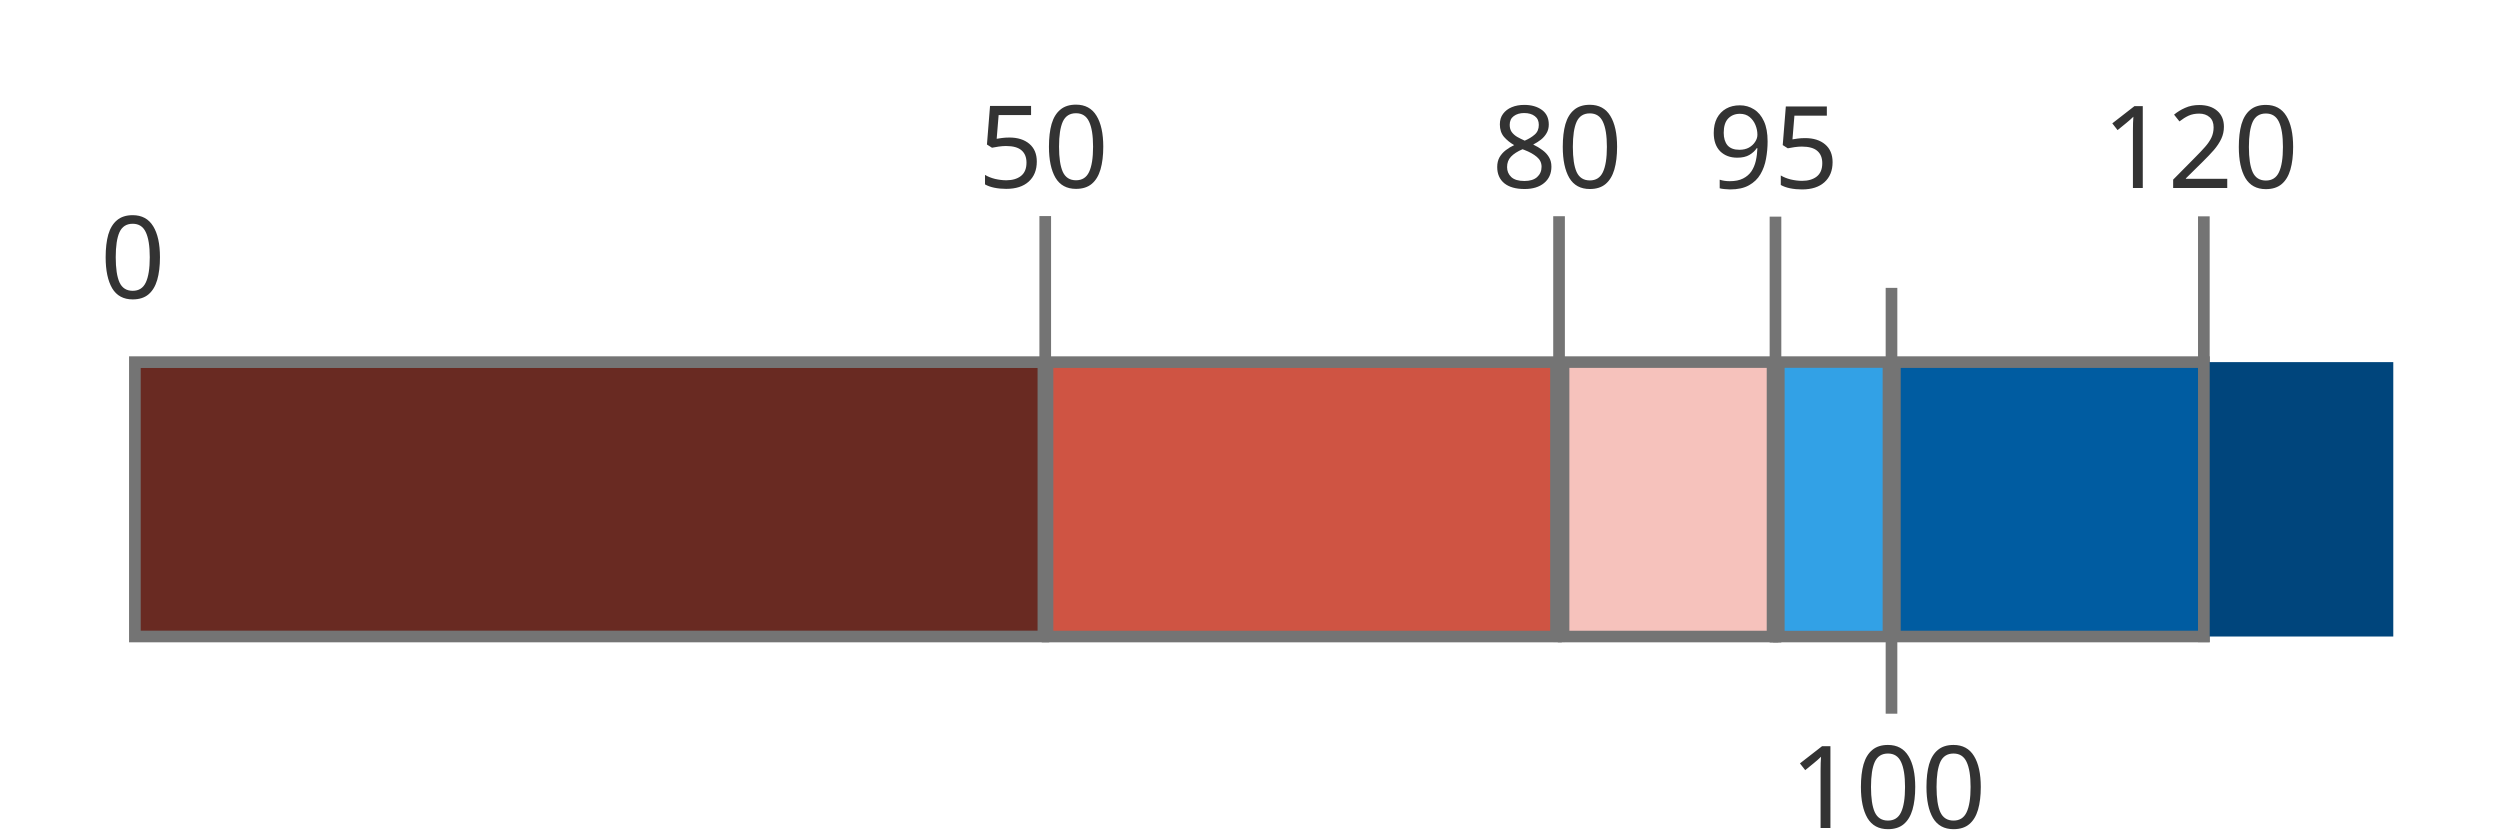 <?xml version="1.0" encoding="UTF-8" standalone="no"?>
<!-- Created with Inkscape (http://www.inkscape.org/) -->

<svg
   width="150mm"
   height="50mm"
   viewBox="0 0 150 50"
   version="1.1"
   id="svg1"
   inkscape:version="1.3 (0e150ed6c4, 2023-07-21)"
   sodipodi:docname="cobertura.svg"
   xmlns:inkscape="http://www.inkscape.org/namespaces/inkscape"
   xmlns:sodipodi="http://sodipodi.sourceforge.net/DTD/sodipodi-0.dtd"
   xmlns="http://www.w3.org/2000/svg"
   xmlns:svg="http://www.w3.org/2000/svg">
  <sodipodi:namedview
     id="namedview1"
     pagecolor="#ffffff"
     bordercolor="#000000"
     borderopacity="0.25"
     inkscape:showpageshadow="2"
     inkscape:pageopacity="0.0"
     inkscape:pagecheckerboard="0"
     inkscape:deskcolor="#d1d1d1"
     inkscape:document-units="mm"
     inkscape:zoom="1.1296016"
     inkscape:cx="390.40313"
     inkscape:cy="447.06027"
     inkscape:window-width="2560"
     inkscape:window-height="1560"
     inkscape:window-x="0"
     inkscape:window-y="0"
     inkscape:window-maximized="1"
     inkscape:current-layer="layer1" />
  <defs
     id="defs1">
    <rect
       x="143.787"
       y="559.132"
       width="54.929"
       height="50.509"
       id="rect13" />
    <rect
       x="143.787"
       y="559.132"
       width="54.929"
       height="50.509"
       id="rect13-5" />
    <rect
       x="143.787"
       y="559.132"
       width="54.929"
       height="50.509"
       id="rect13-9" />
    <rect
       x="143.787"
       y="559.132"
       width="54.929"
       height="50.509"
       id="rect13-9-5" />
    <rect
       x="143.787"
       y="559.132"
       width="54.929"
       height="50.509"
       id="rect13-9-5-0" />
    <rect
       x="143.787"
       y="559.132"
       width="54.929"
       height="50.509"
       id="rect13-9-5-0-1" />
    <rect
       x="143.787"
       y="559.132"
       width="54.929"
       height="50.509"
       id="rect13-5-4" />
    <rect
       x="143.787"
       y="559.132"
       width="54.929"
       height="50.509"
       id="rect13-5-5" />
    <rect
       x="143.787"
       y="559.132"
       width="54.929"
       height="50.509"
       id="rect13-9-5-0-6" />
    <rect
       x="143.787"
       y="559.132"
       width="54.929"
       height="50.509"
       id="rect13-9-5-0-6-5" />
    <rect
       x="143.787"
       y="559.132"
       width="54.929"
       height="50.509"
       id="rect13-9-5-0-6-5-2" />
    <rect
       x="143.787"
       y="559.132"
       width="54.929"
       height="50.509"
       id="rect13-9-5-0-6-5-2-7" />
  </defs>
  <g
     inkscape:label="Layer 1"
     inkscape:groupmode="layer"
     id="layer1">
    <g
       id="g17"
       transform="translate(-25.398,-200.922)">
      <path
         id="rect1"
         style="fill:#692a22;stroke:#747474;stroke-width:0.7"
         d="M 33.491,222.651 H 88.002 V 239.111 H 33.491 Z" />
      <path
         id="rect1-3"
         style="fill:#cf5443;stroke:#747474;stroke-width:0.697"
         d="m 88.25,222.65 h 30.508 v 16.463 H 88.25 Z" />
      <path
         id="rect1-3-2"
         style="fill:#f6c2bc;stroke:#747474;stroke-width:0.694"
         d="m 119.213,222.648 h 12.536 v 16.466 h -12.536 z" />
      <path
         id="rect1-3-2-7"
         style="fill:#32a1e6;stroke:#747474;stroke-width:0.69"
         d="m 132.131,222.646 h 6.57 v 16.47 h -6.57 z" />
      <path
         id="rect1-3-2-7-2"
         style="fill:#005ca1;stroke:#747474;stroke-width:0.696"
         d="m 139.093,222.649 h 18.543 v 16.464 h -18.543 z" />
      <path
         id="rect1-3-2-7-2-9"
         style="fill:#00457c;stroke-width:0.538"
         d="m 157.938,222.649 h 11.057 v 16.464 h -11.057 z" />
      <path
         d="m 150.063,565.755 q 0,1.38 -0.288,2.376 -0.288,0.984 -0.912,1.512 -0.624,0.528 -1.656,0.528 -1.452,0 -2.148,-1.164 -0.684,-1.176 -0.684,-3.252 0,-1.392 0.276,-2.376 0.288,-0.984 0.912,-1.5 0.624,-0.528 1.644,-0.528 1.44,0 2.148,1.164 0.708,1.152 0.708,3.24 z m -4.632,0 q 0,1.764 0.396,2.64 0.408,0.876 1.38,0.876 0.96,0 1.368,-0.864 0.42,-0.876 0.42,-2.652 0,-1.752 -0.42,-2.628 -0.408,-0.876 -1.368,-0.876 -0.972,0 -1.38,0.876 -0.396,0.876 -0.396,2.628 z"
         id="text13-74-1"
         style="white-space:pre;fill:#333333;stroke-width:2.646"
         transform="matrix(0.573,0,0,0.573,-50.99,-107.822)"
         aria-label="0" />
      <path
         d="m 148.047,570.051 h -1.032 v -5.988 q 0,-0.516 0.012,-0.828 0.012,-0.312 0.036,-0.648 -0.192,0.192 -0.348,0.324 -0.156,0.132 -0.396,0.336 l -0.912,0.744 -0.552,-0.708 2.316,-1.8 h 0.876 z m 8.88,-4.296 q 0,1.38 -0.288,2.376 -0.288,0.984 -0.912,1.512 -0.624,0.528 -1.656,0.528 -1.452,0 -2.148,-1.164 -0.684,-1.176 -0.684,-3.252 0,-1.392 0.276,-2.376 0.288,-0.984 0.912,-1.5 0.624,-0.528 1.644,-0.528 1.44,0 2.148,1.164 0.708,1.152 0.708,3.24 z m -4.632,0 q 0,1.764 0.396,2.64 0.408,0.876 1.38,0.876 0.96,0 1.368,-0.864 0.42,-0.876 0.42,-2.652 0,-1.752 -0.42,-2.628 -0.408,-0.876 -1.368,-0.876 -0.972,0 -1.38,0.876 -0.396,0.876 -0.396,2.628 z m 11.496,0 q 0,1.38 -0.288,2.376 -0.288,0.984 -0.912,1.512 -0.624,0.528 -1.656,0.528 -1.452,0 -2.148,-1.164 -0.684,-1.176 -0.684,-3.252 0,-1.392 0.276,-2.376 0.288,-0.984 0.912,-1.5 0.624,-0.528 1.644,-0.528 1.44,0 2.148,1.164 0.708,1.152 0.708,3.24 z m -4.632,0 q 0,1.764 0.396,2.64 0.408,0.876 1.38,0.876 0.96,0 1.368,-0.864 0.42,-0.876 0.42,-2.652 0,-1.752 -0.42,-2.628 -0.408,-0.876 -1.368,-0.876 -0.972,0 -1.38,0.876 -0.396,0.876 -0.396,2.628 z"
         id="text13-74-4"
         style="white-space:pre;fill:#333333;stroke-width:2.646"
         transform="matrix(0.573,0,0,0.573,50.393,-76.036)"
         aria-label="100" />
      <path
         style="fill:#000000;fill-opacity:1;stroke:#747474;stroke-width:0.7;stroke-dasharray:none;stroke-opacity:1"
         d="M 138.888,243.744 V 218.194 Z"
         id="path14-4-0" />
      <path
         d="m 147.087,564.795 q 1.32,0 2.1,0.66 0.78,0.66 0.78,1.86 0,1.332 -0.852,2.1 -0.84,0.756 -2.352,0.756 -0.66,0 -1.248,-0.12 -0.576,-0.12 -0.972,-0.348 v -0.996 q 0.432,0.264 1.044,0.42 0.624,0.144 1.188,0.144 0.948,0 1.524,-0.444 0.588,-0.456 0.588,-1.404 0,-0.84 -0.516,-1.284 -0.516,-0.456 -1.632,-0.456 -0.336,0 -0.768,0.06 -0.432,0.06 -0.696,0.12 l -0.528,-0.336 0.324,-4.044 h 4.296 v 0.96 h -3.396 l -0.204,2.484 q 0.204,-0.036 0.552,-0.084 0.348,-0.048 0.768,-0.048 z m 9.84,0.96 q 0,1.38 -0.288,2.376 -0.288,0.984 -0.912,1.512 -0.624,0.528 -1.656,0.528 -1.452,0 -2.148,-1.164 -0.684,-1.176 -0.684,-3.252 0,-1.392 0.276,-2.376 0.288,-0.984 0.912,-1.5 0.624,-0.528 1.644,-0.528 1.44,0 2.148,1.164 0.708,1.152 0.708,3.24 z m -4.632,0 q 0,1.764 0.396,2.64 0.408,0.876 1.38,0.876 0.96,0 1.368,-0.864 0.42,-0.876 0.42,-2.652 0,-1.752 -0.42,-2.628 -0.408,-0.876 -1.368,-0.876 -0.972,0 -1.38,0.876 -0.396,0.876 -0.396,2.628 z"
         id="text13-7-3-3-9"
         style="white-space:pre;fill:#333333;stroke-width:2.646"
         transform="matrix(0.573,0,0,0.573,1.675,-114.454)"
         aria-label="50" />
      <path
         style="fill:#000000;fill-opacity:1;stroke:#747474;stroke-width:0.7;stroke-dasharray:none;stroke-opacity:1"
         d="M 88.112,239.436 V 213.886 Z"
         id="path14-6-6-6" />
      <path
         d="m 147.207,561.363 q 1.128,0 1.848,0.528 0.72,0.528 0.72,1.524 0,0.516 -0.228,0.9 -0.216,0.384 -0.588,0.684 -0.372,0.288 -0.816,0.516 0.528,0.252 0.96,0.576 0.432,0.312 0.684,0.732 0.264,0.42 0.264,1.008 0,1.08 -0.768,1.716 -0.756,0.624 -2.04,0.624 -1.38,0 -2.124,-0.6 -0.744,-0.612 -0.744,-1.704 0,-0.588 0.24,-1.02 0.252,-0.432 0.66,-0.744 0.408,-0.312 0.876,-0.528 -0.624,-0.36 -1.068,-0.864 -0.432,-0.516 -0.432,-1.308 0,-0.66 0.336,-1.104 0.336,-0.456 0.912,-0.696 0.576,-0.24 1.308,-0.24 z m -0.012,0.852 q -0.66,0 -1.092,0.324 -0.42,0.312 -0.42,0.912 0,0.444 0.204,0.744 0.216,0.3 0.576,0.516 0.36,0.204 0.792,0.396 0.624,-0.264 1.044,-0.636 0.432,-0.372 0.432,-1.02 0,-0.6 -0.42,-0.912 -0.42,-0.324 -1.116,-0.324 z m -1.788,5.664 q 0,0.624 0.444,1.044 0.444,0.408 1.368,0.408 0.876,0 1.332,-0.408 0.468,-0.42 0.468,-1.08 0,-0.624 -0.492,-1.032 -0.492,-0.42 -1.308,-0.732 l -0.192,-0.072 q -0.792,0.336 -1.212,0.78 -0.408,0.432 -0.408,1.092 z m 11.52,-2.124 q 0,1.38 -0.288,2.376 -0.288,0.984 -0.912,1.512 -0.624,0.528 -1.656,0.528 -1.452,0 -2.148,-1.164 -0.684,-1.176 -0.684,-3.252 0,-1.392 0.276,-2.376 0.288,-0.984 0.912,-1.5 0.624,-0.528 1.644,-0.528 1.44,0 2.148,1.164 0.708,1.152 0.708,3.24 z m -4.632,0 q 0,1.764 0.396,2.64 0.408,0.876 1.38,0.876 0.96,0 1.368,-0.864 0.42,-0.876 0.42,-2.652 0,-1.752 -0.42,-2.628 -0.408,-0.876 -1.368,-0.876 -0.972,0 -1.38,0.876 -0.396,0.876 -0.396,2.628 z"
         id="text13-7-3-3-9-4"
         style="white-space:pre;fill:#333333;stroke-width:2.646"
         transform="matrix(0.573,0,0,0.573,32.504,-114.445)"
         aria-label="80" />
      <path
         style="fill:#000000;fill-opacity:1;stroke:#747474;stroke-width:0.7;stroke-dasharray:none;stroke-opacity:1"
         d="M 118.941,239.445 V 213.895 Z"
         id="path14-6-6-6-7" />
      <path
         d="m 150.027,565.143 q 0,0.924 -0.168,1.824 -0.156,0.888 -0.588,1.62 -0.42,0.72 -1.2,1.152 -0.768,0.432 -1.98,0.432 -0.24,0 -0.564,-0.036 -0.312,-0.024 -0.516,-0.084 v -0.9 q 0.468,0.156 1.056,0.156 0.84,0 1.38,-0.276 0.552,-0.276 0.876,-0.744 0.324,-0.48 0.468,-1.104 0.144,-0.636 0.168,-1.332 h -0.072 q -0.264,0.408 -0.768,0.708 -0.492,0.288 -1.272,0.288 -1.104,0 -1.788,-0.672 -0.672,-0.684 -0.672,-1.92 0,-0.9 0.336,-1.548 0.348,-0.648 0.96,-0.996 0.612,-0.348 1.44,-0.348 0.816,0 1.476,0.42 0.66,0.408 1.044,1.248 0.384,0.828 0.384,2.112 z m -2.904,-2.892 q -0.744,0 -1.224,0.492 -0.468,0.492 -0.468,1.5 0,0.828 0.396,1.308 0.408,0.468 1.248,0.468 0.576,0 0.996,-0.228 0.42,-0.24 0.648,-0.6 0.24,-0.36 0.24,-0.744 0,-0.516 -0.204,-1.02 -0.204,-0.504 -0.612,-0.84 -0.408,-0.336 -1.02,-0.336 z m 6.828,2.544 q 1.32,0 2.1,0.66 0.78,0.66 0.78,1.86 0,1.332 -0.852,2.1 -0.84,0.756 -2.352,0.756 -0.66,0 -1.248,-0.12 -0.576,-0.12 -0.972,-0.348 v -0.996 q 0.432,0.264 1.044,0.42 0.624,0.144 1.188,0.144 0.948,0 1.524,-0.444 0.588,-0.456 0.588,-1.404 0,-0.84 -0.516,-1.284 -0.516,-0.456 -1.632,-0.456 -0.336,0 -0.768,0.06 -0.432,0.06 -0.696,0.12 l -0.528,-0.336 0.324,-4.044 h 4.296 v 0.96 h -3.396 l -0.204,2.484 q 0.204,-0.036 0.552,-0.084 0.348,-0.048 0.768,-0.048 z"
         id="text13-7-3-3-9-4-2"
         style="white-space:pre;fill:#333333;stroke-width:2.646"
         transform="matrix(0.573,0,0,0.573,45.489,-114.42)"
         aria-label="95" />
      <path
         style="fill:#000000;fill-opacity:1;stroke:#747474;stroke-width:0.7;stroke-dasharray:none;stroke-opacity:1"
         d="M 131.927,239.47 V 213.92 Z"
         id="path14-6-6-6-7-0" />
      <path
         d="m 148.047,570.051 h -1.032 v -5.988 q 0,-0.516 0.012,-0.828 0.012,-0.312 0.036,-0.648 -0.192,0.192 -0.348,0.324 -0.156,0.132 -0.396,0.336 l -0.912,0.744 -0.552,-0.708 2.316,-1.8 h 0.876 z m 8.844,0 h -5.664 v -0.876 l 2.244,-2.268 q 0.648,-0.648 1.092,-1.152 0.444,-0.504 0.672,-0.984 0.228,-0.492 0.228,-1.068 0,-0.708 -0.42,-1.068 -0.42,-0.372 -1.092,-0.372 -0.624,0 -1.104,0.216 -0.468,0.216 -0.96,0.6 l -0.564,-0.708 q 0.504,-0.42 1.152,-0.708 0.66,-0.3 1.476,-0.3 1.2,0 1.896,0.612 0.696,0.6 0.696,1.668 0,0.672 -0.276,1.26 -0.276,0.588 -0.768,1.164 -0.492,0.564 -1.152,1.212 l -1.788,1.764 v 0.048 h 4.332 z m 6.9,-4.296 q 0,1.38 -0.288,2.376 -0.288,0.984 -0.912,1.512 -0.624,0.528 -1.656,0.528 -1.452,0 -2.148,-1.164 -0.684,-1.176 -0.684,-3.252 0,-1.392 0.276,-2.376 0.288,-0.984 0.912,-1.5 0.624,-0.528 1.644,-0.528 1.44,0 2.148,1.164 0.708,1.152 0.708,3.24 z m -4.632,0 q 0,1.764 0.396,2.64 0.408,0.876 1.38,0.876 0.96,0 1.368,-0.864 0.42,-0.876 0.42,-2.652 0,-1.752 -0.42,-2.628 -0.408,-0.876 -1.368,-0.876 -0.972,0 -1.38,0.876 -0.396,0.876 -0.396,2.628 z"
         id="text13-7-3-3-9-4-2-1"
         style="white-space:pre;fill:#333333;stroke-width:2.646"
         transform="matrix(0.573,0,0,0.573,69.134,-114.438)"
         aria-label="120" />
      <path
         style="fill:#000000;fill-opacity:1;stroke:#747474;stroke-width:0.7;stroke-dasharray:none;stroke-opacity:1"
         d="M 157.629,239.452 V 213.902 Z"
         id="path14-6-6-6-7-0-5" />
    </g>
  </g>
</svg>

